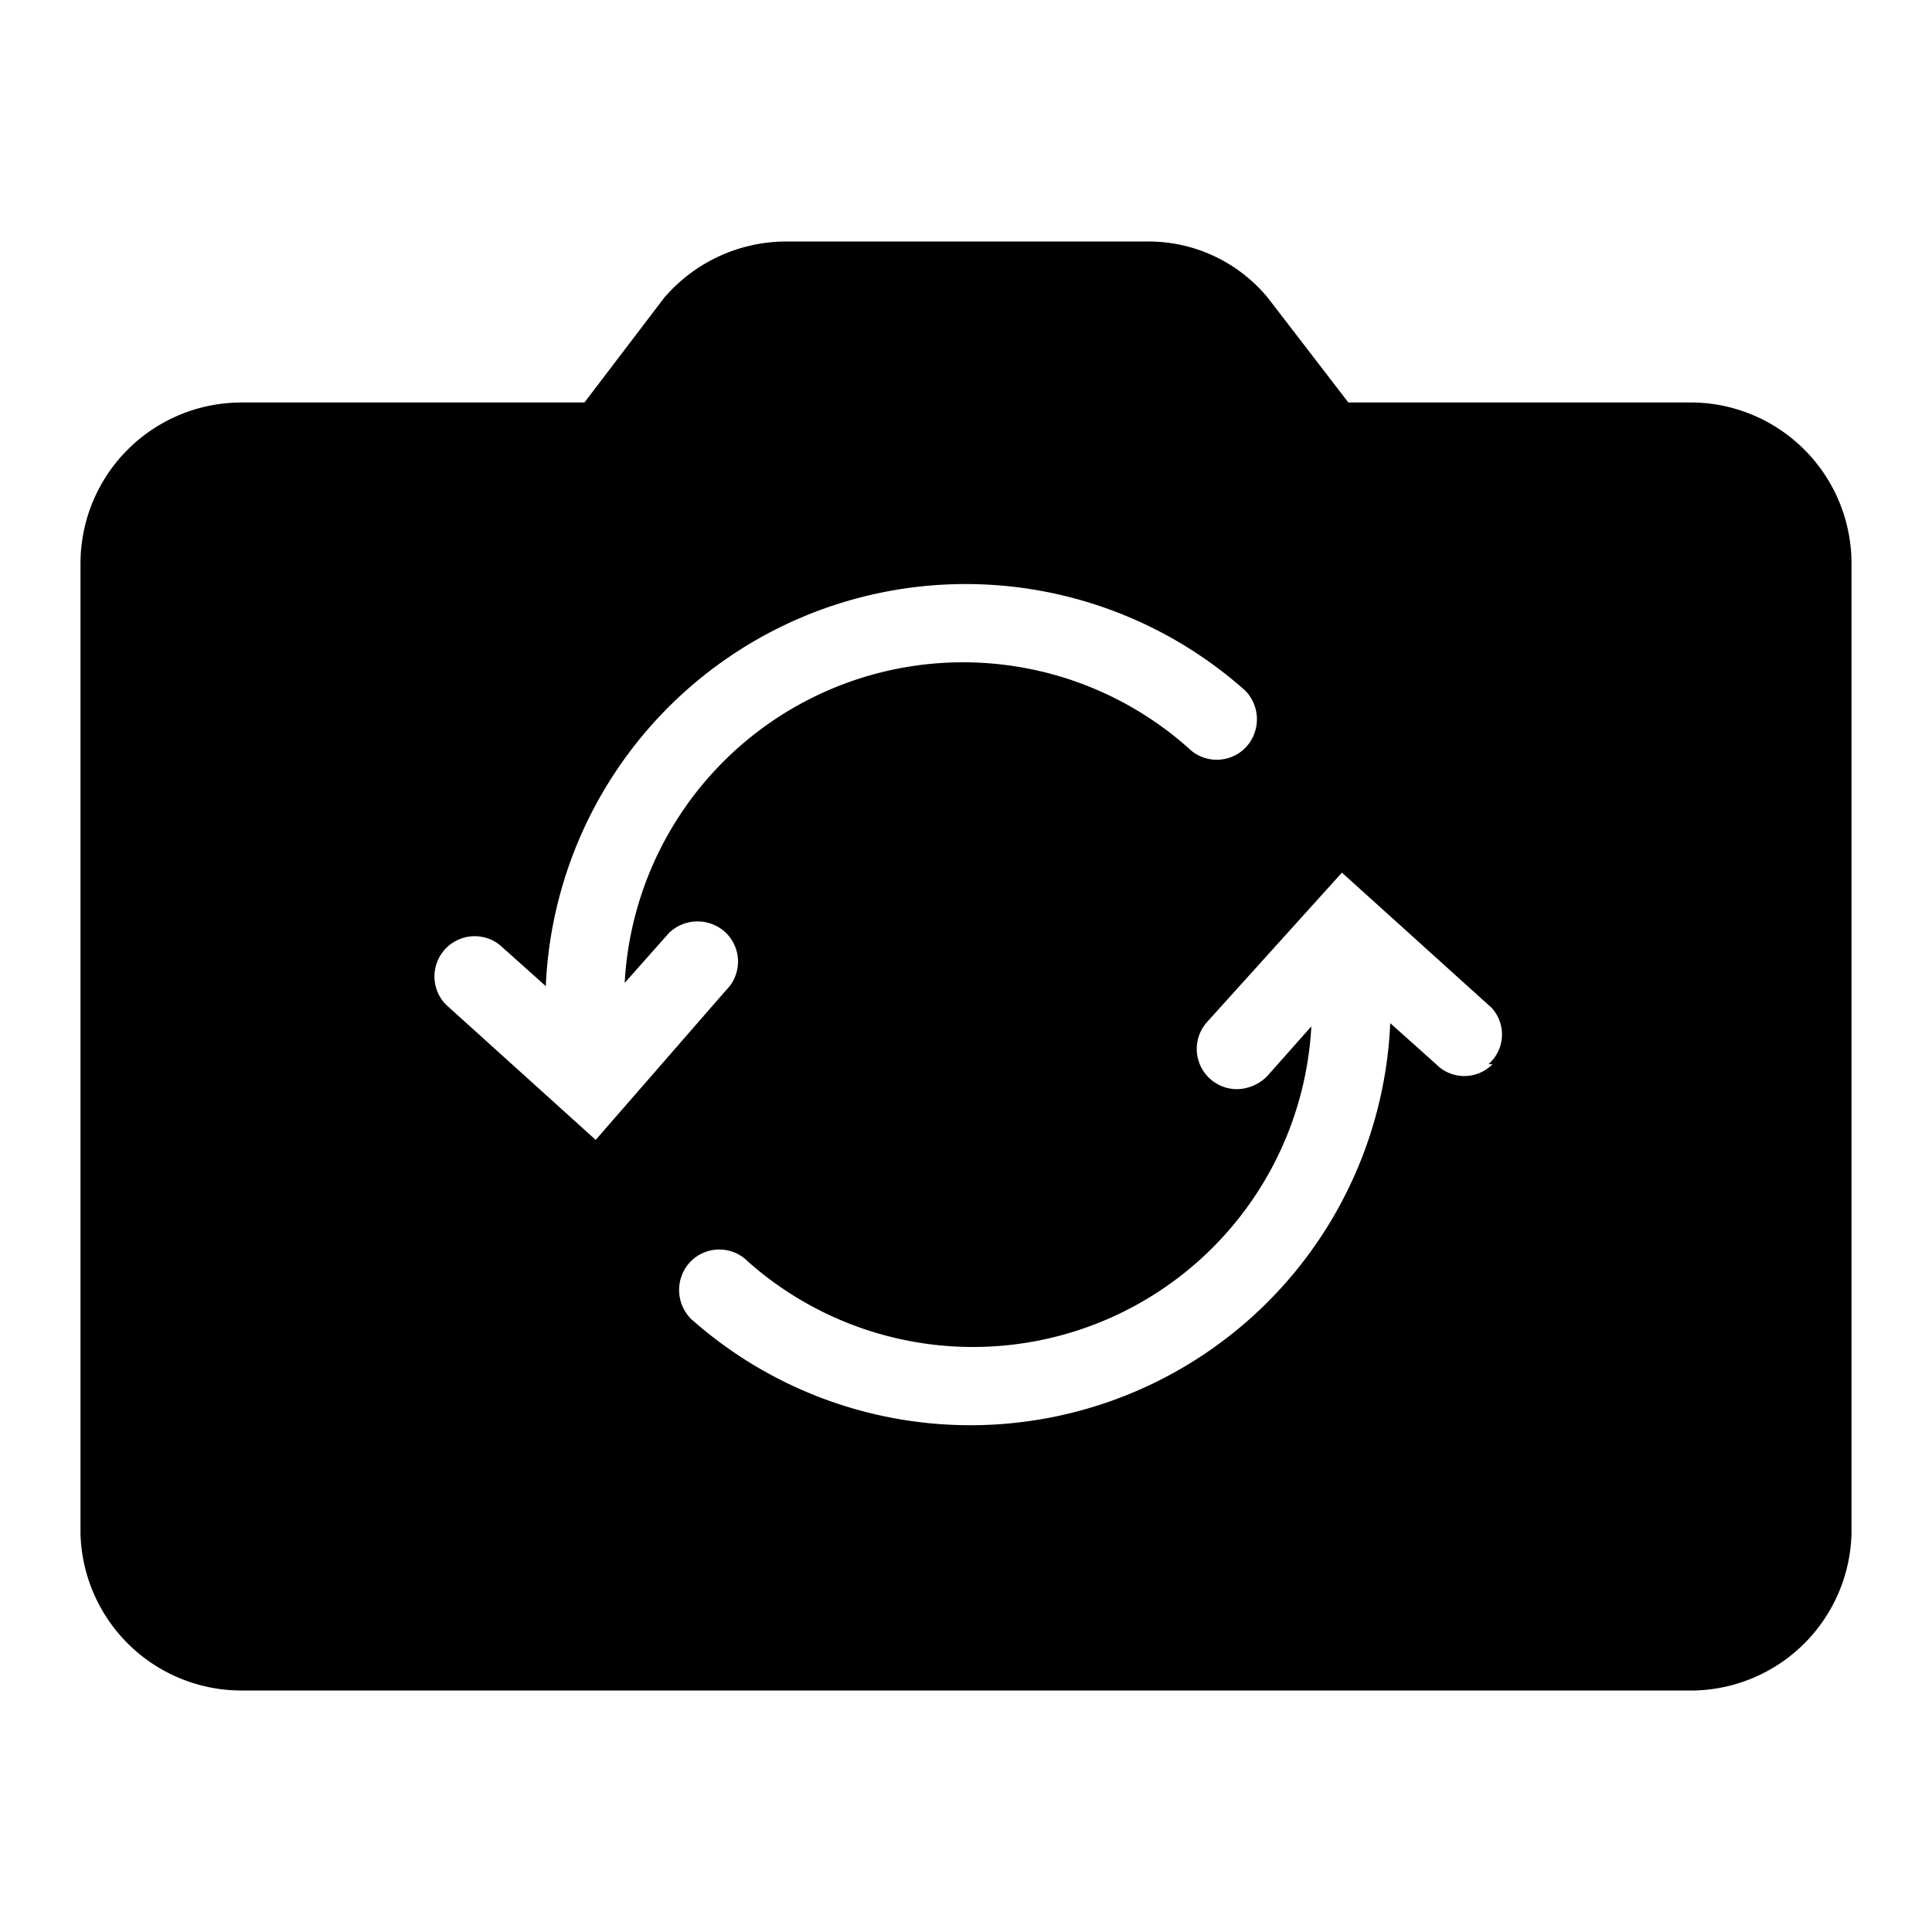 <svg id="Icon_Flip_Camera_Fill" data-name="Icon Flip Camera Fill" xmlns="http://www.w3.org/2000/svg" width="24" height="24" viewBox="0 0 24 24">
  <g id="Canvas">
    <rect id="Brand_Icon_Asset_Canvas" data-name="Brand/Icon/Asset/Canvas" width="24" height="24" fill="rgba(0,0,0,0)"/>
  </g>
  <path id="Icon" d="M20.05,2h-4.3l-1-1.3a1.92,1.92,0,0,0-1.5-.7H8.76A2,2,0,0,0,7.25.7L6.26,2H2A2,2,0,0,0,0,4V16.05A2,2,0,0,0,2,18H20.05A2,2,0,0,0,22,16.05V4A2,2,0,0,0,20.05,2ZM4.54,9.48a.5.5,0,0,1,.67-.74l.57.51a5.22,5.22,0,0,1,8.69-3.67.51.51,0,0,1,0,.71.5.5,0,0,1-.71,0,4.21,4.21,0,0,0-7,2.92l.55-.62a.51.51,0,0,1,.71,0,.5.5,0,0,1,0,.71L6.4,11.16Zm13,.74a.49.49,0,0,1-.7,0l-.57-.51a5.22,5.22,0,0,1-8.69,3.67.51.51,0,0,1,0-.71.5.5,0,0,1,.71,0,4.21,4.21,0,0,0,7-2.92l-.55.62a.54.54,0,0,1-.37.16A.5.5,0,0,1,14,9.69l1.67-1.85,1.86,1.68a.49.49,0,0,1-.04.7Z" transform="translate(1 3)"/>
</svg>
